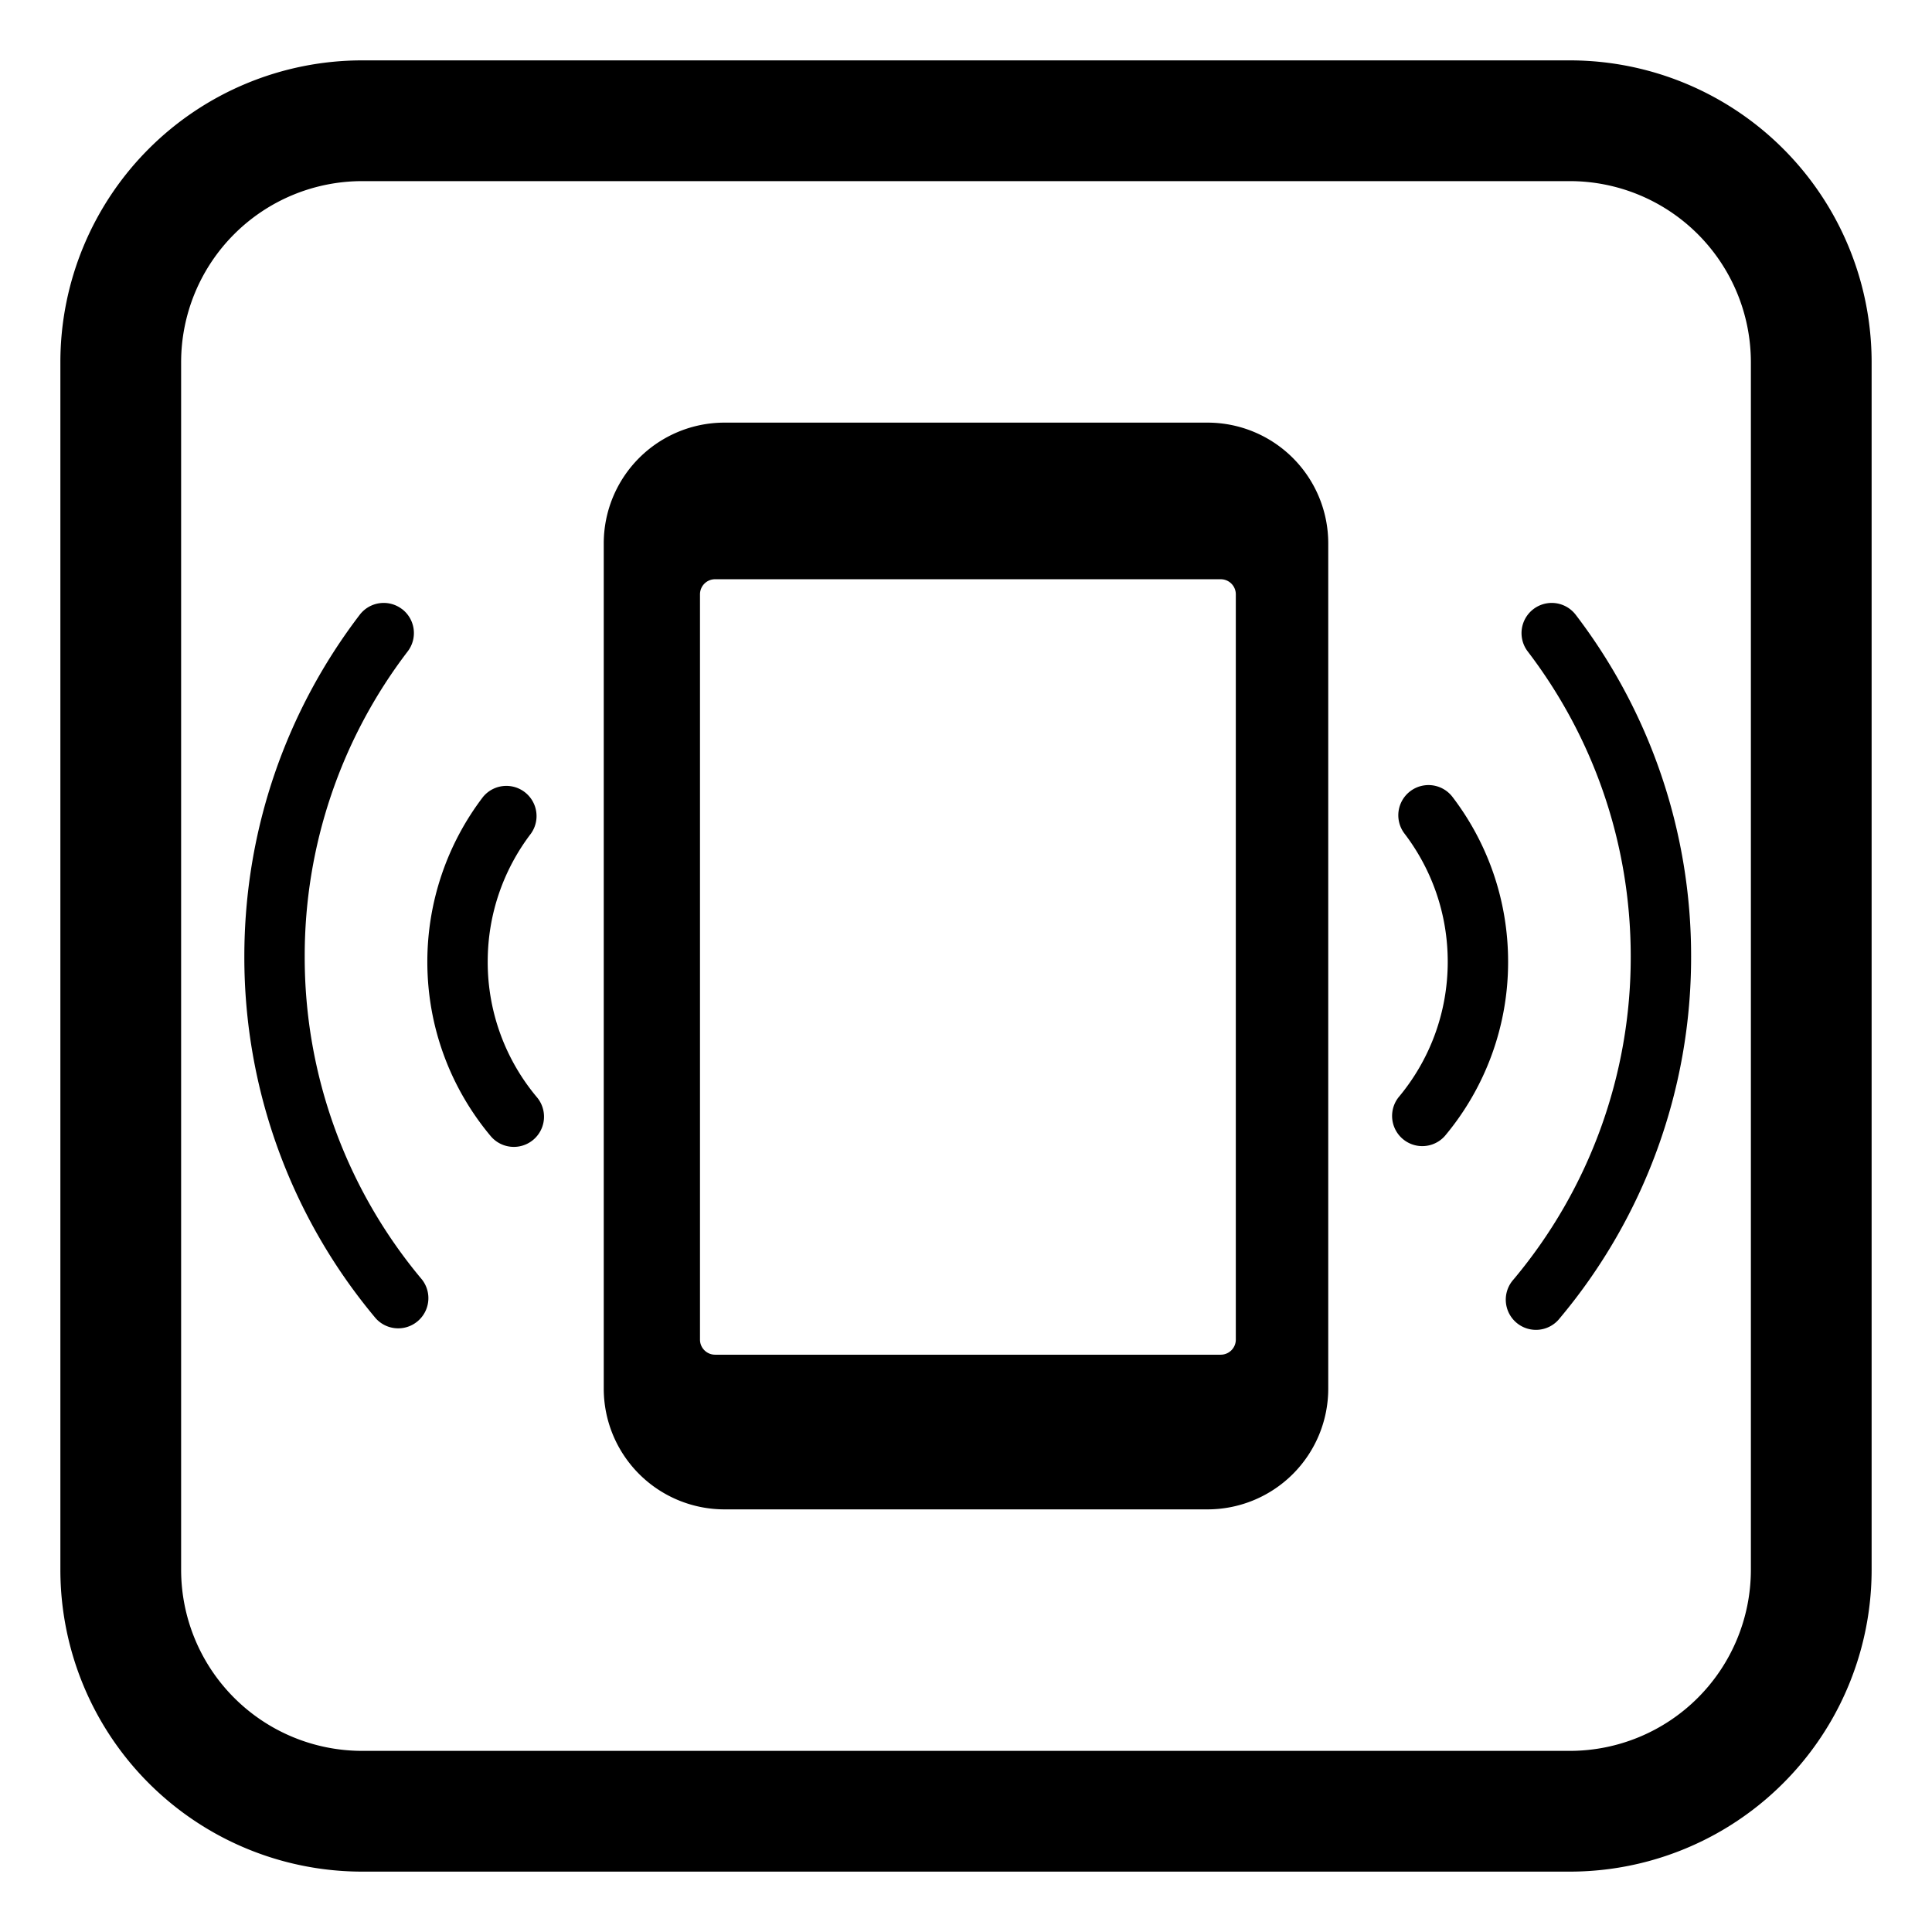 <svg xmlns="http://www.w3.org/2000/svg" xmlns:xlink="http://www.w3.org/1999/xlink" width="32" height="32" viewBox="0 0 32 32"><g fill="currentColor"><path d="M10 9a2 2 0 0 1 2-2h8a2 2 0 0 1 2 2v14a2 2 0 0 1-2 2h-8a2 2 0 0 1-2-2zm10.219.594h-8.375a.25.25 0 0 0-.25.25v12.344c0 .138.112.25.25.25h8.375a.25.25 0 0 0 .25-.25V9.844a.25.25 0 0 0-.25-.25m-13.559.495a.5.5 0 0 1 .093.7a8.3 8.3 0 0 0-1.706 5.055a8.3 8.3 0 0 0 1.942 5.349a.5.5 0 0 1-.766.642a9.3 9.3 0 0 1-2.176-5.991c0-2.128.712-4.091 1.911-5.661a.5.5 0 0 1 .701-.094m2.135 3.718A.5.5 0 0 0 8 13.2a4.5 4.5 0 0 0-.922 2.73c0 1.098.395 2.106 1.049 2.887a.5.5 0 0 0 .767-.642a3.48 3.48 0 0 1-.816-2.246c0-.798.267-1.533.716-2.122m14.469 0a.5.5 0 1 1 .795-.607c.578.757.921 1.704.921 2.73a4.48 4.48 0 0 1-1.049 2.887a.5.5 0 0 1-.766-.642c.509-.608.815-1.39.815-2.246c0-.798-.267-1.533-.716-2.122m2.041-3.017a.5.5 0 1 1 .795-.607a9.3 9.3 0 0 1 1.911 5.66a9.3 9.3 0 0 1-2.176 5.992a.5.5 0 1 1-.766-.642a8.3 8.3 0 0 0 1.942-5.35c0-1.9-.635-3.651-1.706-5.053"/><path d="M6 1a5 5 0 0 0-5 5v20a5 5 0 0 0 5 5h20a5 5 0 0 0 5-5V6a5 5 0 0 0-5-5zM3 6a3 3 0 0 1 3-3h20a3 3 0 0 1 3 3v20a3 3 0 0 1-3 3H6a3 3 0 0 1-3-3z"/></g></svg>